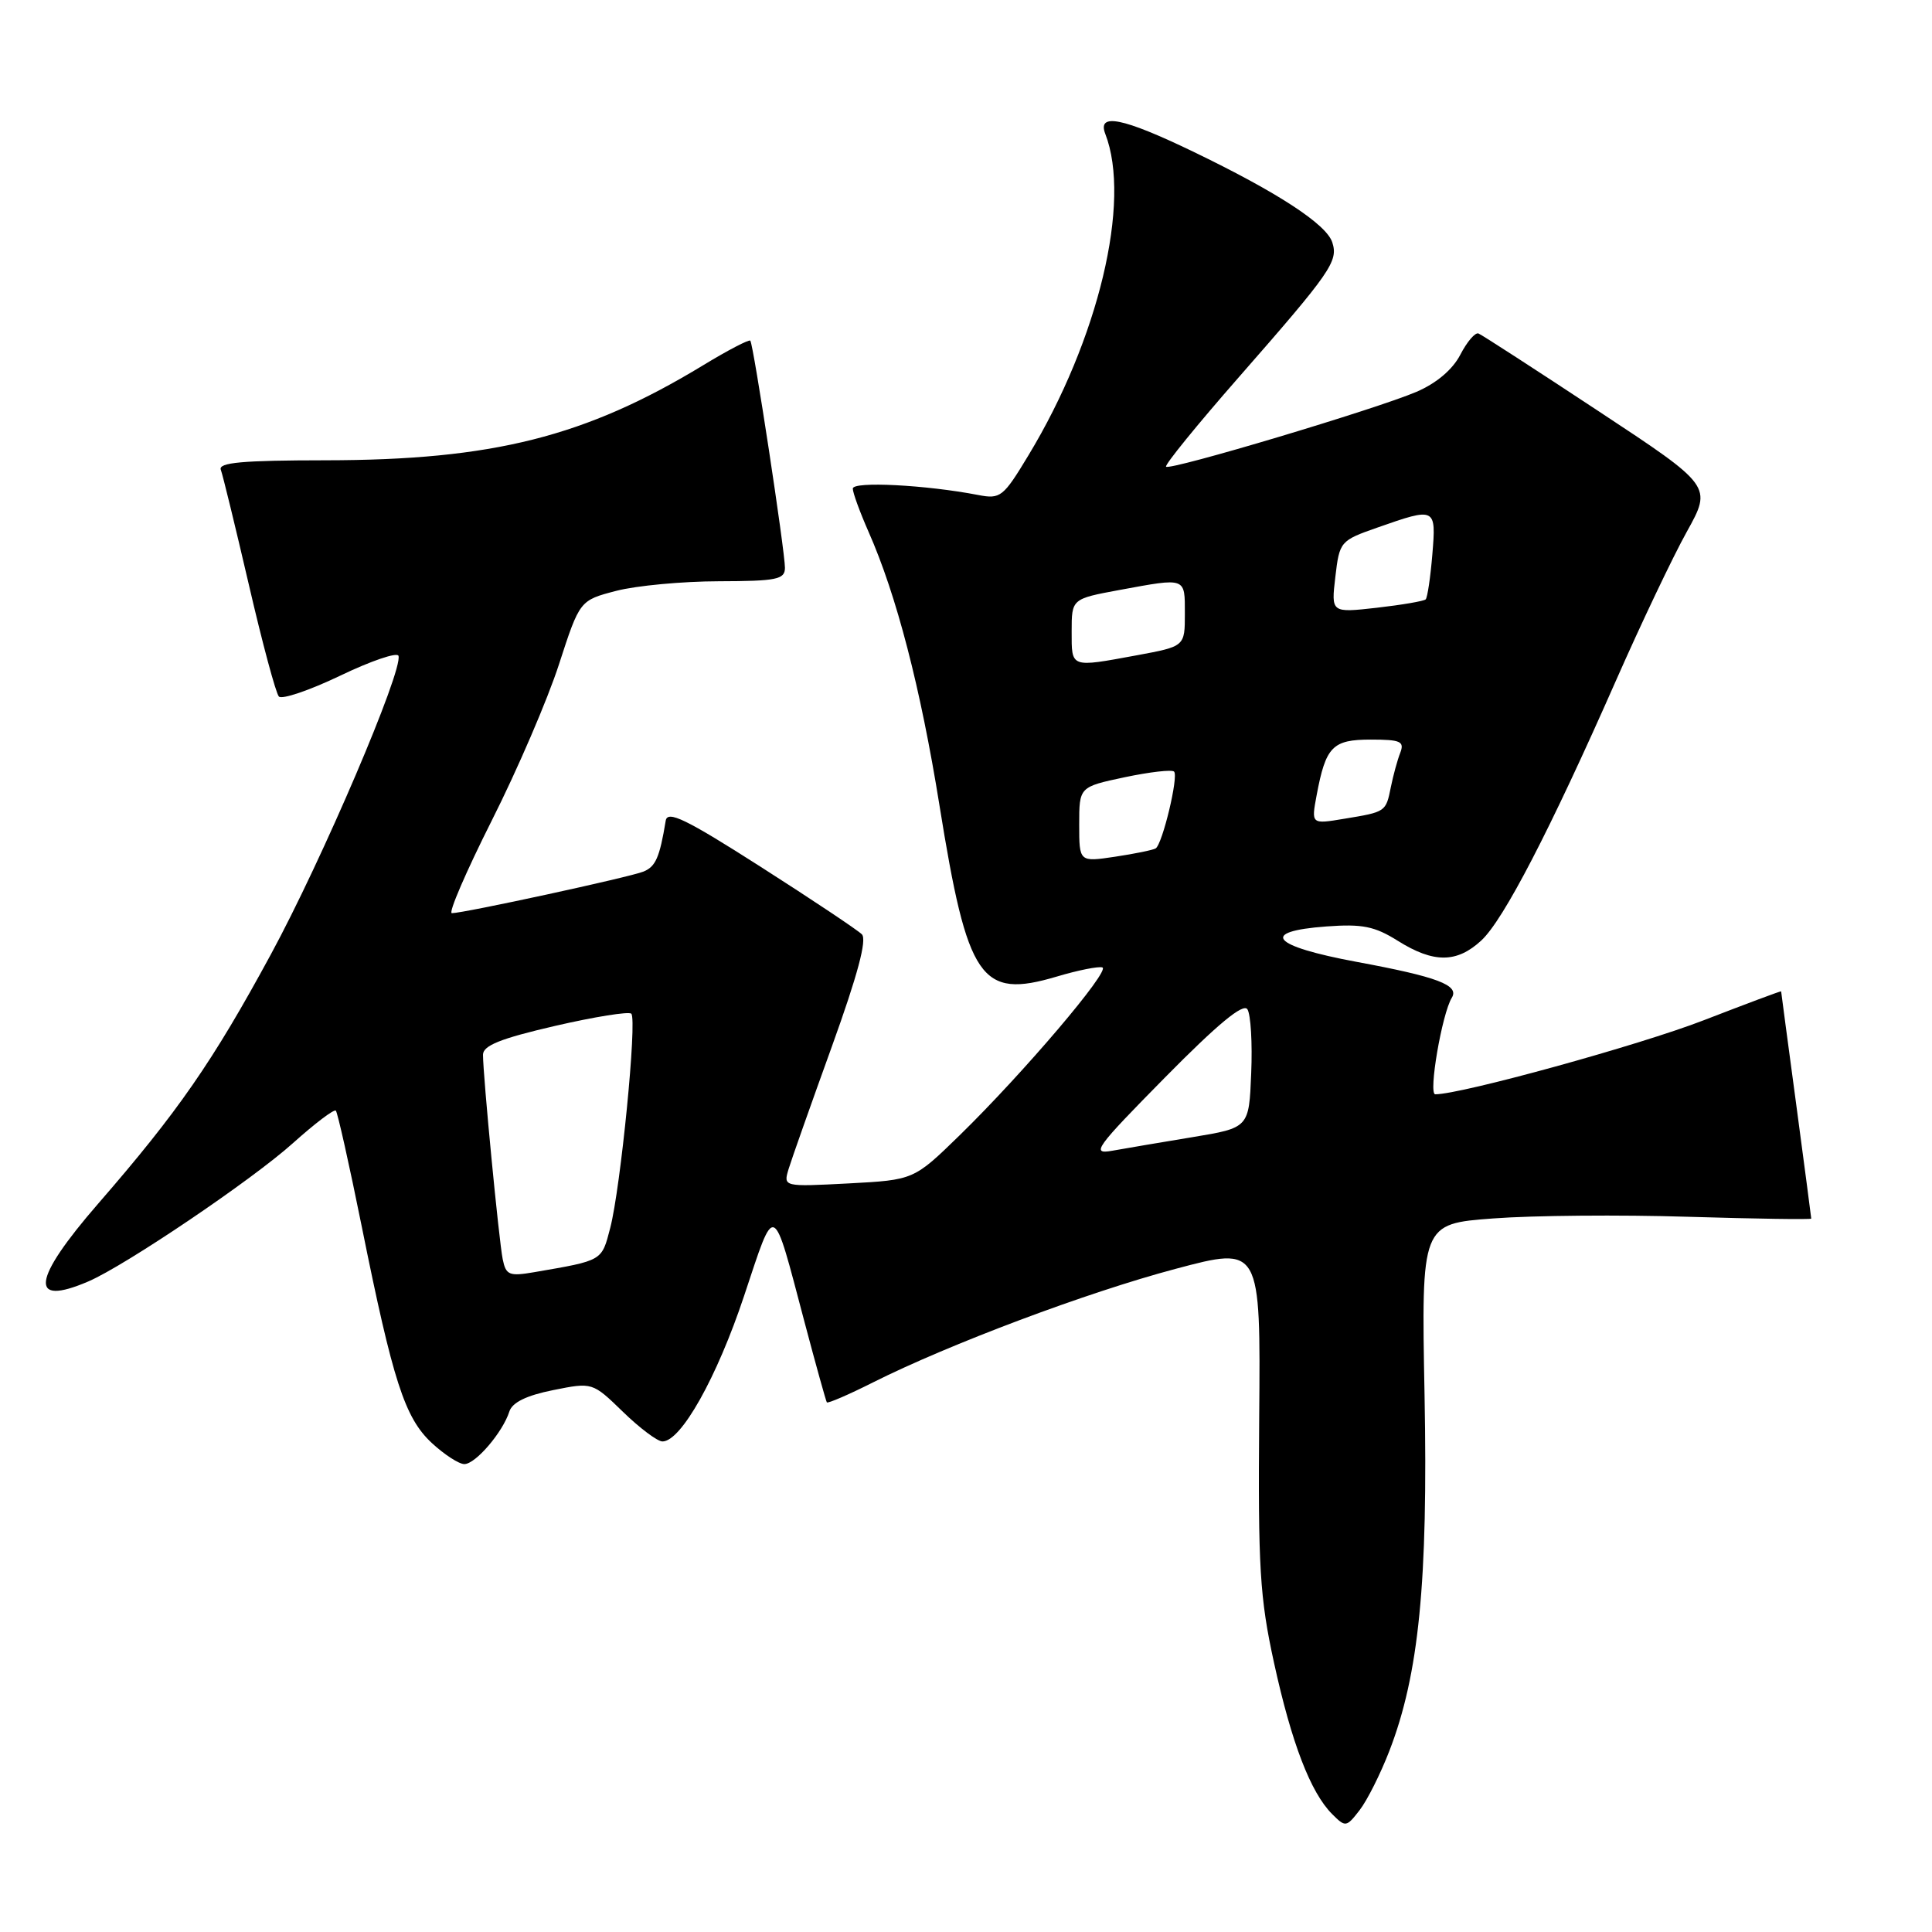 <?xml version="1.0" encoding="UTF-8" standalone="no"?>
<!DOCTYPE svg PUBLIC "-//W3C//DTD SVG 1.1//EN" "http://www.w3.org/Graphics/SVG/1.1/DTD/svg11.dtd" >
<svg xmlns="http://www.w3.org/2000/svg" xmlns:xlink="http://www.w3.org/1999/xlink" version="1.1" viewBox="0 0 256 256">
 <g >
 <path fill="currentColor"
d=" M 184.10 232.00 C 188.02 221.86 189.23 209.60 188.76 184.83 C 188.33 162.16 188.33 162.16 197.86 161.45 C 203.11 161.05 214.74 160.95 223.70 161.23 C 232.67 161.50 240.00 161.61 240.00 161.47 C 240.00 161.33 239.10 154.53 238.01 146.36 C 236.91 138.19 236.01 131.44 236.01 131.36 C 236.00 131.28 231.39 133.01 225.75 135.19 C 217.28 138.48 193.62 145.00 190.18 145.00 C 189.24 145.00 191.07 134.32 192.37 132.21 C 193.40 130.54 190.49 129.44 179.75 127.45 C 168.46 125.35 166.82 123.42 175.75 122.76 C 180.51 122.41 182.14 122.73 185.23 124.67 C 189.97 127.64 193.04 127.62 196.29 124.61 C 199.23 121.88 205.36 110.06 214.12 90.19 C 217.44 82.66 221.66 73.78 223.51 70.46 C 226.87 64.41 226.87 64.41 211.78 54.46 C 203.48 48.98 196.34 44.36 195.91 44.19 C 195.47 44.01 194.39 45.28 193.50 47.00 C 192.48 48.97 190.34 50.78 187.69 51.92 C 182.36 54.20 155.04 62.37 154.51 61.84 C 154.29 61.62 158.63 56.28 164.16 49.97 C 176.37 36.03 177.34 34.63 176.54 32.13 C 175.78 29.72 169.28 25.48 158.05 20.07 C 148.75 15.59 145.36 14.91 146.46 17.75 C 149.93 26.70 145.56 44.99 136.27 60.34 C 132.94 65.86 132.57 66.16 129.62 65.59 C 122.69 64.25 113.00 63.75 113.00 64.74 C 113.00 65.29 113.94 67.86 115.08 70.45 C 118.79 78.83 121.99 91.18 124.48 106.69 C 128.21 129.88 129.93 132.40 140.03 129.40 C 142.84 128.56 145.56 128.02 146.07 128.19 C 147.19 128.56 135.61 142.18 127.16 150.43 C 121.08 156.35 121.08 156.35 112.43 156.81 C 103.78 157.26 103.78 157.26 104.50 154.88 C 104.90 153.57 107.48 146.27 110.23 138.66 C 113.65 129.18 114.90 124.50 114.20 123.80 C 113.63 123.23 107.62 119.22 100.83 114.88 C 90.86 108.51 88.44 107.34 88.21 108.75 C 87.41 113.62 86.87 114.84 85.26 115.49 C 83.45 116.23 61.45 121.00 59.87 121.00 C 59.38 121.00 61.76 115.49 65.15 108.75 C 68.55 102.01 72.56 92.69 74.07 88.02 C 76.82 79.55 76.82 79.55 81.66 78.29 C 84.32 77.60 90.44 77.03 95.25 77.02 C 102.91 77.00 104.00 76.78 104.01 75.25 C 104.02 73.09 99.84 45.64 99.42 45.14 C 99.25 44.95 96.44 46.41 93.17 48.40 C 77.56 57.88 65.29 60.97 43.14 60.99 C 32.08 61.00 28.89 61.29 29.26 62.25 C 29.52 62.94 31.19 69.80 32.98 77.50 C 34.76 85.20 36.55 91.85 36.95 92.29 C 37.35 92.72 41.01 91.48 45.08 89.53 C 49.16 87.57 52.63 86.39 52.80 86.90 C 53.43 88.80 42.68 113.96 35.87 126.50 C 28.17 140.70 23.58 147.32 13.00 159.50 C 4.24 169.59 3.78 173.20 11.70 169.80 C 16.63 167.68 33.41 156.34 38.83 151.46 C 41.72 148.87 44.27 146.93 44.50 147.17 C 44.73 147.40 46.28 154.32 47.94 162.55 C 52.08 183.07 53.63 187.85 57.20 191.19 C 58.86 192.73 60.81 194.00 61.53 194.00 C 63.01 194.00 66.61 189.79 67.49 187.04 C 67.87 185.83 69.75 184.91 73.28 184.20 C 78.50 183.15 78.50 183.15 82.54 187.07 C 84.76 189.23 87.12 191.00 87.78 191.00 C 90.24 191.00 94.99 182.54 98.59 171.73 C 102.78 159.16 102.31 158.96 106.59 175.13 C 108.10 180.83 109.44 185.64 109.56 185.82 C 109.69 185.99 112.43 184.81 115.65 183.19 C 125.76 178.11 144.06 171.24 155.77 168.13 C 167.04 165.13 167.04 165.13 166.85 187.81 C 166.69 207.74 166.93 211.69 168.81 220.31 C 171.14 230.97 173.66 237.51 176.51 240.37 C 178.28 242.14 178.40 242.13 180.16 239.85 C 181.16 238.56 182.93 235.03 184.10 232.00 Z  M 66.61 166.85 C 66.11 164.37 64.00 142.53 64.00 139.76 C 64.00 138.54 66.32 137.61 73.54 135.94 C 78.78 134.73 83.33 134.00 83.65 134.32 C 84.44 135.10 82.24 157.40 80.86 162.70 C 79.71 167.12 79.91 167.00 70.79 168.57 C 67.47 169.14 67.04 168.96 66.61 166.85 Z  M 154.37 142.77 C 161.37 135.67 164.75 132.88 165.29 133.74 C 165.73 134.42 165.96 138.23 165.79 142.21 C 165.50 149.44 165.50 149.44 158.00 150.68 C 153.88 151.36 149.09 152.17 147.37 152.48 C 144.52 152.99 145.14 152.13 154.37 142.77 Z  M 143.00 109.25 C 143.00 104.27 143.00 104.27 149.02 102.99 C 152.34 102.29 155.28 101.95 155.57 102.24 C 156.19 102.86 154.03 111.86 153.13 112.42 C 152.78 112.63 150.36 113.13 147.75 113.52 C 143.00 114.23 143.00 114.23 143.00 109.25 Z  M 174.46 105.38 C 175.67 98.91 176.56 98.00 181.64 98.00 C 185.59 98.00 186.12 98.24 185.54 99.75 C 185.16 100.71 184.61 102.75 184.30 104.27 C 183.63 107.59 183.65 107.58 178.12 108.49 C 173.74 109.22 173.74 109.22 174.46 105.38 Z  M 142.00 83.67 C 142.00 79.35 142.00 79.35 148.37 78.17 C 157.23 76.54 157.00 76.46 157.00 81.33 C 157.00 85.65 157.00 85.65 150.63 86.83 C 141.77 88.46 142.00 88.54 142.00 83.67 Z  M 176.94 76.44 C 177.49 71.75 177.59 71.63 182.50 69.91 C 190.25 67.19 190.31 67.22 189.79 73.50 C 189.54 76.52 189.14 79.19 188.91 79.42 C 188.68 79.65 185.76 80.15 182.44 80.53 C 176.38 81.21 176.38 81.21 176.94 76.44 Z "/>
</g>
</svg>